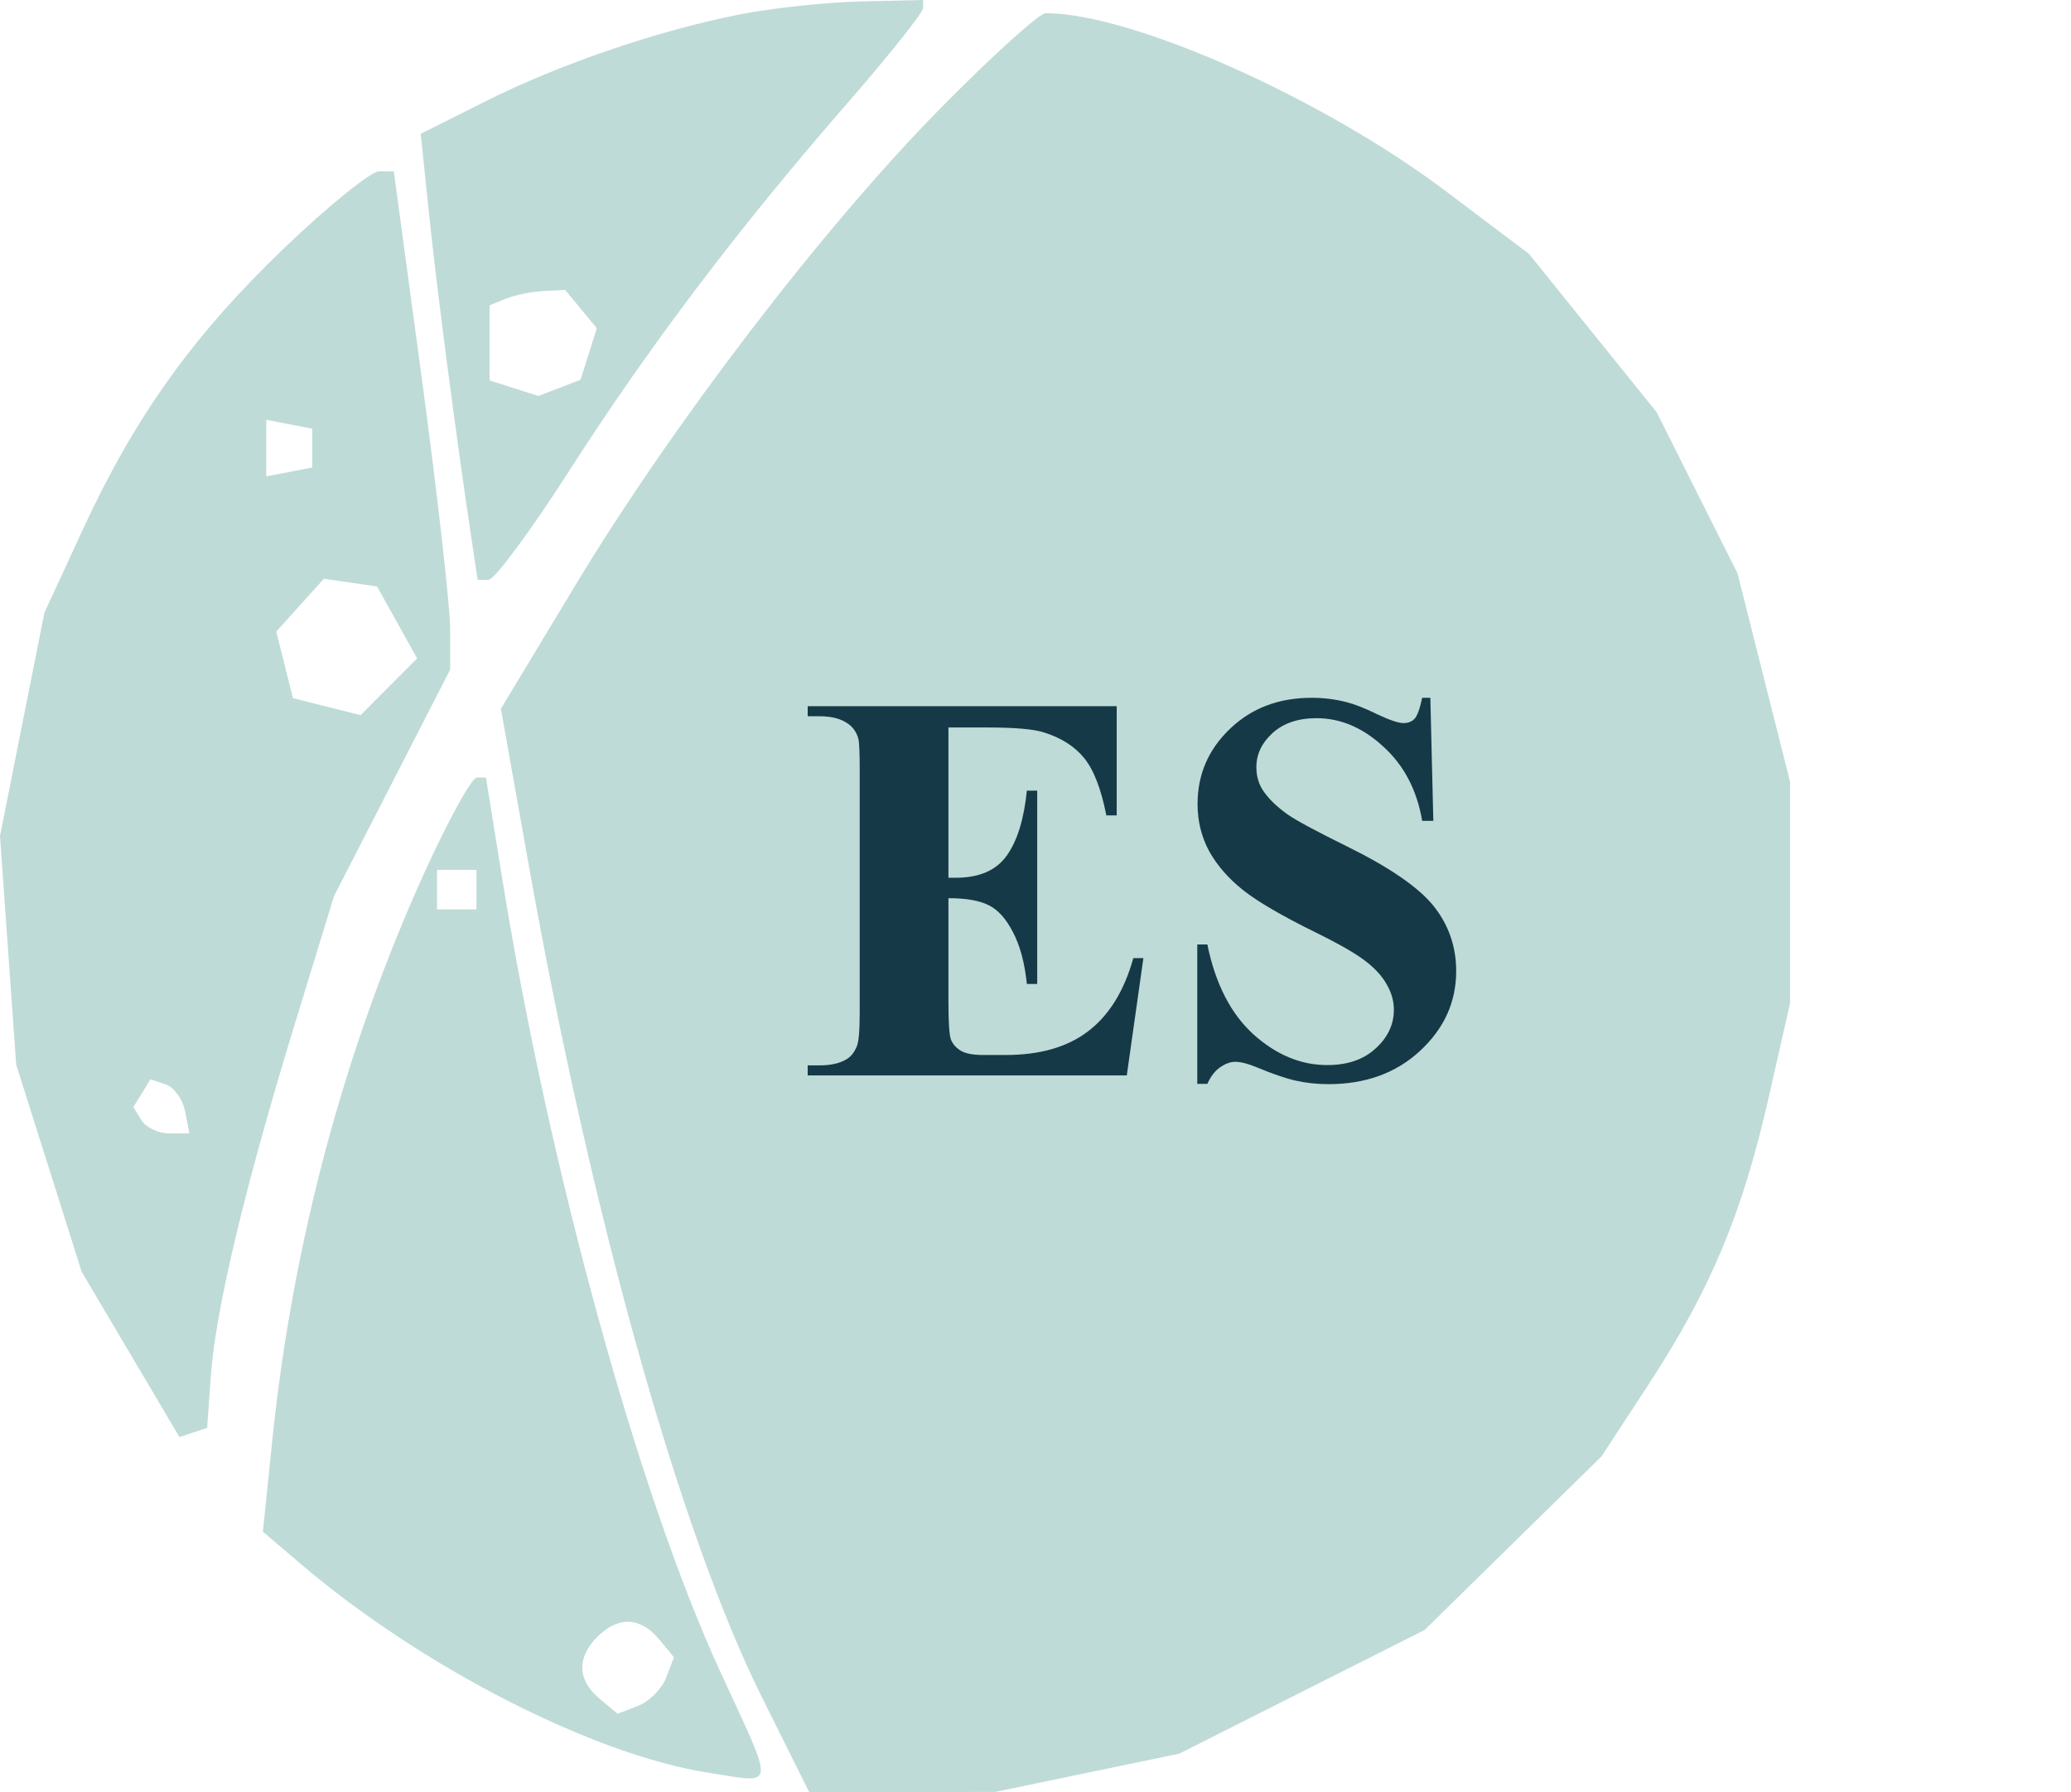 <svg width="52" height="45" viewBox="0 0 52 45" fill="none" xmlns="http://www.w3.org/2000/svg">
<path fill-rule="evenodd" clip-rule="evenodd" d="M18.584 0.36C16.516 0.767 14.041 1.613 12.171 2.553L10.564 3.36L10.776 5.403C10.972 7.283 11.439 10.864 11.832 13.483L11.993 14.559H12.265C12.415 14.559 13.324 13.33 14.287 11.829C16.29 8.704 18.519 5.758 21.266 2.603C22.317 1.396 23.177 0.316 23.177 0.204V0L21.611 0.036C20.749 0.056 19.387 0.202 18.584 0.36ZM23.603 2.73C20.655 5.725 16.883 10.654 14.443 14.7L12.576 17.795L13.276 21.719C14.841 30.506 17.077 38.486 19.126 42.601L20.321 45L22.656 44.994L24.991 44.988L27.3 44.508L29.609 44.028L32.69 42.475L35.77 40.923L37.992 38.743L40.214 36.562L41.403 34.743C42.952 32.37 43.748 30.467 44.409 27.554L44.947 25.182V22.405V19.628L44.286 17.011L43.626 14.393L42.61 12.37L41.595 10.347L39.992 8.36L38.389 6.372L36.31 4.805C33.202 2.461 28.415 0.331 26.255 0.331C26.095 0.331 24.902 1.411 23.603 2.73ZM7.161 6.204C4.843 8.423 3.39 10.454 2.065 13.325L1.114 15.386L0.557 18.187L0 20.989L0.203 23.858L0.406 26.728L1.229 29.329L2.051 31.93L3.278 34.004L4.505 36.078L4.853 35.964L5.201 35.849L5.293 34.552C5.411 32.892 6.146 29.808 7.397 25.726L8.386 22.499L9.845 19.655L11.303 16.811V15.796C11.303 15.238 10.985 12.423 10.596 9.541L9.888 4.301H9.519C9.316 4.301 8.255 5.157 7.161 6.204ZM14.588 7.76L14.986 8.24L14.781 8.887L14.576 9.534L14.048 9.738L13.519 9.941L12.906 9.746L12.293 9.551V8.608V7.666L12.705 7.498C12.932 7.407 13.359 7.32 13.654 7.306L14.191 7.279L14.588 7.76ZM7.84 11.25V11.737L7.263 11.849L6.685 11.96V11.25V10.54L7.263 10.651L7.84 10.763V11.25ZM9.971 15.627L10.474 16.53L9.764 17.242L9.054 17.954L8.205 17.741L7.355 17.527L7.146 16.691L6.937 15.856L7.535 15.193L8.133 14.53L8.8 14.627L9.467 14.724L9.971 15.627ZM10.651 21.921C8.651 26.329 7.346 31.204 6.834 36.185L6.601 38.455L7.55 39.264C10.601 41.862 14.915 44.067 17.817 44.512C19.498 44.77 19.476 44.988 18.078 41.953C16.026 37.498 13.774 29.295 12.602 22.009L12.202 19.522H11.971C11.844 19.522 11.25 20.602 10.651 21.921ZM11.963 22.335V22.831H11.468H10.973V22.335V21.838H11.468H11.963V22.335ZM4.648 27.904L4.755 28.456H4.255C3.98 28.456 3.664 28.307 3.552 28.125L3.348 27.794L3.563 27.446L3.777 27.097L4.16 27.225C4.37 27.295 4.589 27.601 4.648 27.904ZM16.546 41.153L16.922 41.608L16.726 42.12C16.618 42.402 16.3 42.721 16.018 42.829L15.508 43.026L15.054 42.649C14.496 42.184 14.476 41.619 14.997 41.096C15.519 40.572 16.083 40.593 16.546 41.153Z" fill="#BFDBD7"/>
<path d="M23.814 18.264V22.037H23.999C24.587 22.037 25.013 21.852 25.277 21.483C25.542 21.114 25.71 20.57 25.783 19.85H26.043V24.703H25.783C25.729 24.174 25.612 23.741 25.435 23.404C25.261 23.067 25.059 22.841 24.826 22.727C24.594 22.609 24.256 22.55 23.814 22.55V25.161C23.814 25.672 23.835 25.984 23.876 26.098C23.922 26.212 24.004 26.305 24.122 26.378C24.241 26.451 24.432 26.487 24.696 26.487H25.25C26.116 26.487 26.809 26.287 27.328 25.886C27.852 25.485 28.228 24.874 28.456 24.054H28.709L28.292 27H20.28V26.747H20.588C20.857 26.747 21.073 26.699 21.237 26.604C21.356 26.54 21.447 26.43 21.511 26.275C21.561 26.166 21.586 25.879 21.586 25.414V19.316C21.586 18.897 21.575 18.64 21.552 18.544C21.506 18.384 21.422 18.261 21.299 18.175C21.126 18.047 20.889 17.983 20.588 17.983H20.28V17.73H28.039V20.472H27.779C27.647 19.802 27.46 19.321 27.219 19.029C26.982 18.738 26.645 18.523 26.207 18.387C25.952 18.305 25.473 18.264 24.771 18.264H23.814ZM35.914 17.519L35.989 20.608H35.709C35.577 19.834 35.251 19.212 34.731 18.742C34.217 18.268 33.658 18.031 33.057 18.031C32.592 18.031 32.223 18.157 31.949 18.407C31.68 18.653 31.546 18.938 31.546 19.262C31.546 19.467 31.594 19.649 31.689 19.809C31.822 20.023 32.033 20.235 32.325 20.444C32.539 20.595 33.034 20.861 33.809 21.244C34.893 21.777 35.625 22.281 36.003 22.755C36.377 23.229 36.563 23.771 36.563 24.382C36.563 25.157 36.26 25.824 35.654 26.385C35.053 26.941 34.287 27.219 33.357 27.219C33.066 27.219 32.79 27.189 32.53 27.13C32.27 27.071 31.945 26.959 31.553 26.795C31.334 26.704 31.154 26.658 31.013 26.658C30.894 26.658 30.769 26.704 30.637 26.795C30.505 26.886 30.398 27.025 30.315 27.212H30.062V23.712H30.315C30.516 24.696 30.901 25.448 31.471 25.968C32.045 26.483 32.662 26.74 33.323 26.74C33.834 26.74 34.239 26.601 34.54 26.323C34.845 26.045 34.998 25.722 34.998 25.352C34.998 25.134 34.939 24.922 34.82 24.717C34.706 24.512 34.531 24.318 34.294 24.136C34.057 23.949 33.638 23.707 33.036 23.411C32.193 22.996 31.587 22.643 31.218 22.352C30.849 22.06 30.564 21.734 30.363 21.374C30.167 21.014 30.069 20.617 30.069 20.185C30.069 19.446 30.34 18.817 30.883 18.298C31.425 17.778 32.109 17.519 32.934 17.519C33.234 17.519 33.526 17.555 33.809 17.628C34.023 17.683 34.283 17.785 34.588 17.936C34.898 18.081 35.114 18.154 35.237 18.154C35.356 18.154 35.449 18.118 35.518 18.045C35.586 17.972 35.65 17.797 35.709 17.519H35.914Z" fill="#153947"/>
</svg>
